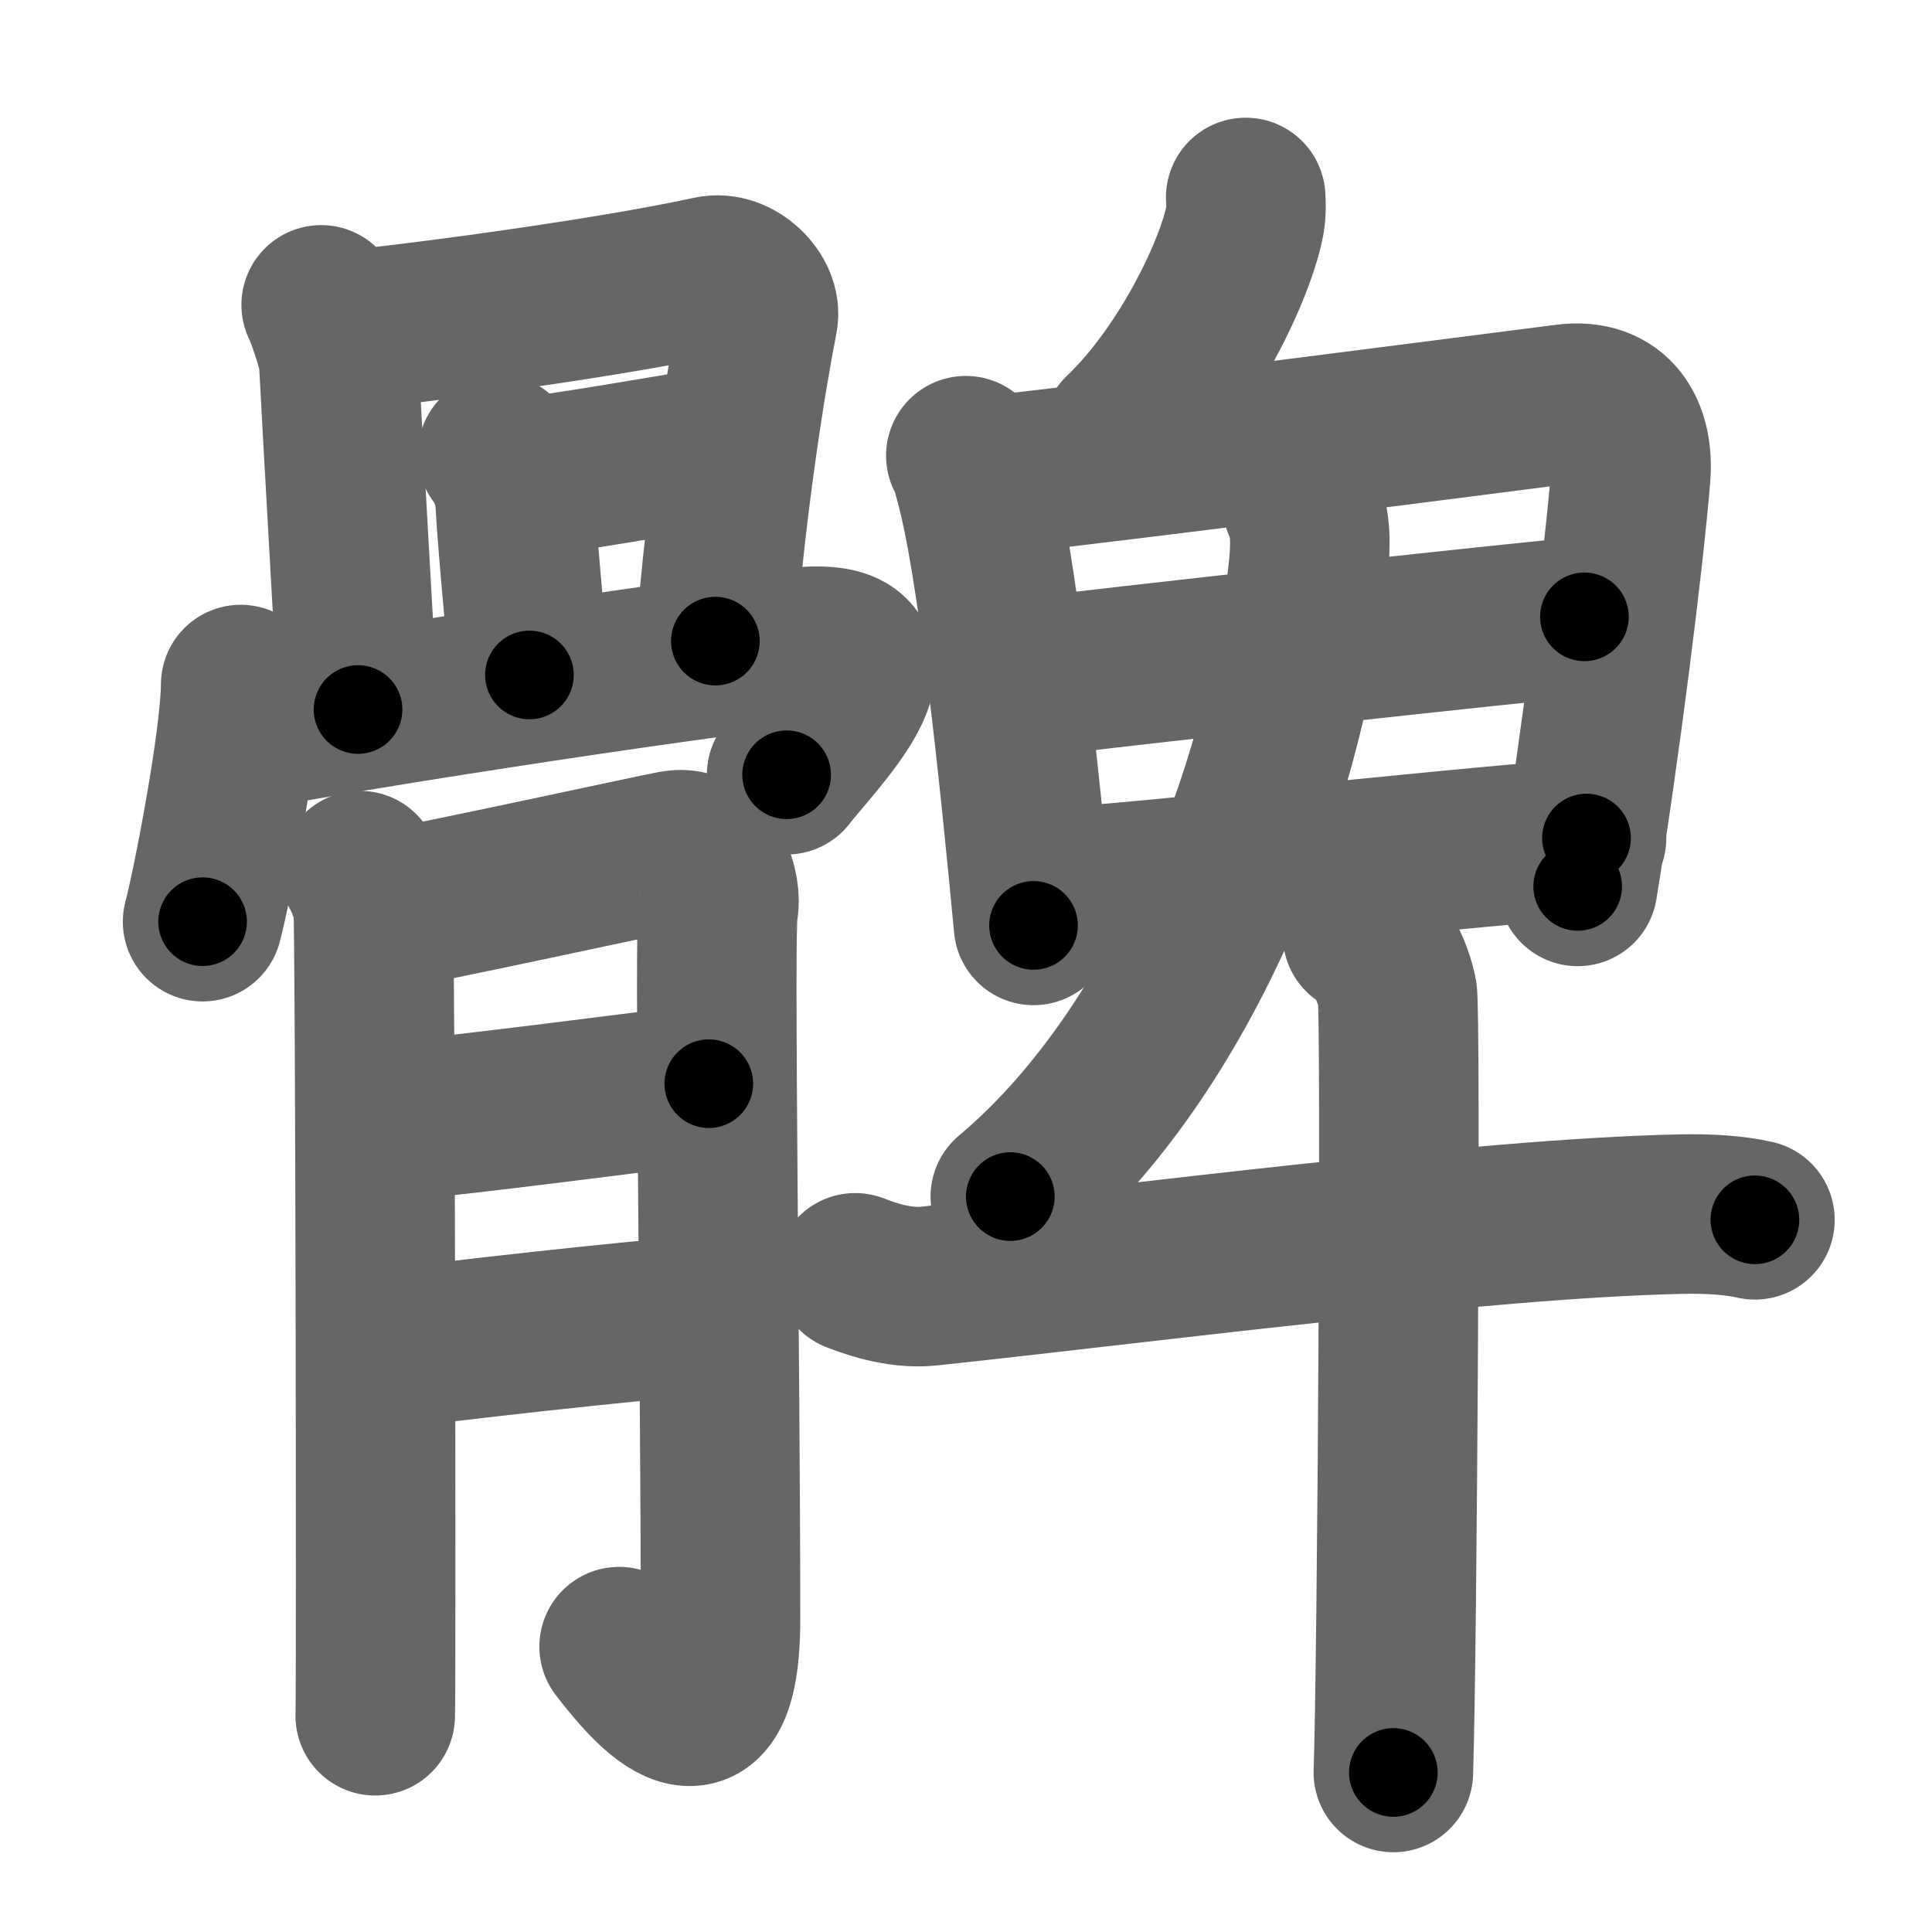 <svg xmlns="http://www.w3.org/2000/svg" width="109" height="109" viewBox="0 0 109 109" id="9ac0"><g fill="none" stroke="#666" stroke-width="9" stroke-linecap="round" stroke-linejoin="round"><g><g><g><path d="M18.12,17.2c0.25,0.48,0.96,2.54,0.99,3.17c0.14,2.88,1.09,19.34,1.09,19.66" /><path d="M19.31,18.63C20.72,18.6,33.5,17,40.09,15.56c1.41-0.31,2.91,1.19,2.68,2.39c-0.66,3.41-1.75,10.02-2.41,18.22" /><path d="M28.07,25.62c0.68,0.88,0.96,2.04,0.99,2.67c0.15,2.81,0.82,9.48,0.81,9.79" /><path d="M29.48,26.91c1.41-0.03,9.45-1.47,10.73-1.64" /><path d="M13.58,38.62c-0.02,3.14-1.6,11.31-2.15,13.38" /><path d="M13.69,41.26c5.8-1.18,28.14-4.59,31.94-4.79c5.94-0.32,0.23,5.3-1.25,7.24" /></g><g><path d="M20.31,49.12c0.37,0.7,0.62,1.4,0.74,2.1c0.12,0.7,0.18,44.01,0.12,45.58" /><path d="M21.79,51.32c1.49-0.17,15.14-3.15,16.25-3.35c1.98-0.35,2.73,2.27,2.48,3.32c-0.24,1.01,0.13,25.87,0.13,40.04c0,9.09-4.48,3.15-5.72,1.57" /><path d="M21.79,63.31c5.71-0.56,13.73-1.64,18.2-2.17" /><path d="M21.49,76.17c3.97-0.53,13.67-1.62,18.26-1.97" /></g></g><g><g><g><path d="M70.28,11.14c0.02,0.31,0.04,0.81-0.04,1.26c-0.48,2.66-3.2,8.49-6.94,12.06" /></g><g><path d="M54.49,25.71c0.29,0.44,0.3,0.75,0.46,1.31c1.31,4.62,2.55,16.58,3.36,25.19" /><path d="M55.85,26.84c10.16-1.16,24.89-3.08,32.48-4.05c2.79-0.36,3.87,1.62,3.67,4.07c-0.38,4.67-1.72,15.37-2.99,23.15" /><path d="M57.75,38.27c3.31-0.45,28.9-3.28,31.64-3.47" /><path d="M58.83,50.14c7.32-0.5,20.57-2.05,30.68-2.86" /></g></g><g><path d="M73.47,28.43c0.51,0.96,0.48,2.4,0.34,3.7c-1.35,12.96-7.57,27.63-16.81,35.38" /></g><g><path d="M48.25,71.81c0.65,0.25,2.4,0.93,4.14,0.75c11.72-1.24,31.25-3.82,42.38-4.06c1.74-0.04,3.15,0.07,4.24,0.32" /><path d="M76.87,52.75c1.09,0.5,1.74,2.25,1.96,3.25c0.22,1,0,37.75-0.22,44" /></g></g></g></g><g fill="none" stroke="#000" stroke-width="5" stroke-linecap="round" stroke-linejoin="round"><g><g><g><path d="M18.12,17.2c0.25,0.48,0.96,2.54,0.99,3.17c0.14,2.88,1.09,19.34,1.09,19.66" stroke-dasharray="23.02" stroke-dashoffset="23.02"><animate id="0" attributeName="stroke-dashoffset" values="23.02;0" dur="0.23s" fill="freeze" begin="0s;9ac0.click" /></path><path d="M19.31,18.63C20.72,18.6,33.5,17,40.09,15.56c1.41-0.31,2.91,1.19,2.68,2.39c-0.66,3.41-1.75,10.02-2.41,18.22" stroke-dasharray="43.52" stroke-dashoffset="43.52"><animate attributeName="stroke-dashoffset" values="43.52" fill="freeze" begin="9ac0.click" /><animate id="1" attributeName="stroke-dashoffset" values="43.52;0" dur="0.44s" fill="freeze" begin="0.end" /></path><path d="M28.07,25.62c0.68,0.88,0.96,2.04,0.99,2.67c0.15,2.81,0.82,9.48,0.81,9.79" stroke-dasharray="12.71" stroke-dashoffset="12.71"><animate attributeName="stroke-dashoffset" values="12.71" fill="freeze" begin="9ac0.click" /><animate id="2" attributeName="stroke-dashoffset" values="12.71;0" dur="0.13s" fill="freeze" begin="1.end" /></path><path d="M29.48,26.91c1.41-0.03,9.45-1.47,10.73-1.64" stroke-dasharray="10.86" stroke-dashoffset="10.86"><animate attributeName="stroke-dashoffset" values="10.86" fill="freeze" begin="9ac0.click" /><animate id="3" attributeName="stroke-dashoffset" values="10.86;0" dur="0.11s" fill="freeze" begin="2.end" /></path><path d="M13.58,38.62c-0.02,3.14-1.6,11.31-2.15,13.38" stroke-dasharray="13.57" stroke-dashoffset="13.57"><animate attributeName="stroke-dashoffset" values="13.57" fill="freeze" begin="9ac0.click" /><animate id="4" attributeName="stroke-dashoffset" values="13.57;0" dur="0.14s" fill="freeze" begin="3.end" /></path><path d="M13.69,41.26c5.8-1.18,28.14-4.59,31.94-4.79c5.94-0.32,0.23,5.3-1.25,7.24" stroke-dasharray="42.84" stroke-dashoffset="42.84"><animate attributeName="stroke-dashoffset" values="42.84" fill="freeze" begin="9ac0.click" /><animate id="5" attributeName="stroke-dashoffset" values="42.84;0" dur="0.43s" fill="freeze" begin="4.end" /></path></g><g><path d="M20.31,49.12c0.37,0.7,0.62,1.4,0.74,2.1c0.12,0.7,0.18,44.01,0.12,45.58" stroke-dasharray="47.82" stroke-dashoffset="47.82"><animate attributeName="stroke-dashoffset" values="47.82" fill="freeze" begin="9ac0.click" /><animate id="6" attributeName="stroke-dashoffset" values="47.82;0" dur="0.48s" fill="freeze" begin="5.end" /></path><path d="M21.79,51.32c1.49-0.17,15.14-3.15,16.25-3.35c1.98-0.35,2.73,2.27,2.48,3.32c-0.24,1.01,0.13,25.87,0.13,40.04c0,9.09-4.48,3.15-5.72,1.57" stroke-dasharray="72.46" stroke-dashoffset="72.46"><animate attributeName="stroke-dashoffset" values="72.46" fill="freeze" begin="9ac0.click" /><animate id="7" attributeName="stroke-dashoffset" values="72.46;0" dur="0.54s" fill="freeze" begin="6.end" /></path><path d="M21.79,63.31c5.71-0.56,13.73-1.64,18.2-2.17" stroke-dasharray="18.33" stroke-dashoffset="18.33"><animate attributeName="stroke-dashoffset" values="18.33" fill="freeze" begin="9ac0.click" /><animate id="8" attributeName="stroke-dashoffset" values="18.33;0" dur="0.18s" fill="freeze" begin="7.end" /></path><path d="M21.49,76.17c3.97-0.53,13.67-1.62,18.26-1.97" stroke-dasharray="18.37" stroke-dashoffset="18.37"><animate attributeName="stroke-dashoffset" values="18.37" fill="freeze" begin="9ac0.click" /><animate id="9" attributeName="stroke-dashoffset" values="18.37;0" dur="0.18s" fill="freeze" begin="8.end" /></path></g></g><g><g><g><path d="M70.28,11.14c0.02,0.31,0.04,0.81-0.04,1.26c-0.48,2.66-3.2,8.49-6.94,12.06" stroke-dasharray="15.35" stroke-dashoffset="15.35"><animate attributeName="stroke-dashoffset" values="15.35" fill="freeze" begin="9ac0.click" /><animate id="10" attributeName="stroke-dashoffset" values="15.35;0" dur="0.15s" fill="freeze" begin="9.end" /></path></g><g><path d="M54.49,25.71c0.29,0.44,0.3,0.75,0.46,1.31c1.31,4.62,2.55,16.58,3.36,25.19" stroke-dasharray="26.83" stroke-dashoffset="26.83"><animate attributeName="stroke-dashoffset" values="26.83" fill="freeze" begin="9ac0.click" /><animate id="11" attributeName="stroke-dashoffset" values="26.83;0" dur="0.27s" fill="freeze" begin="10.end" /></path><path d="M55.85,26.84c10.16-1.16,24.89-3.08,32.48-4.05c2.79-0.36,3.87,1.62,3.67,4.07c-0.38,4.67-1.72,15.37-2.99,23.15" stroke-dasharray="62.59" stroke-dashoffset="62.59"><animate attributeName="stroke-dashoffset" values="62.59" fill="freeze" begin="9ac0.click" /><animate id="12" attributeName="stroke-dashoffset" values="62.59;0" dur="0.47s" fill="freeze" begin="11.end" /></path><path d="M57.75,38.27c3.31-0.45,28.9-3.28,31.64-3.47" stroke-dasharray="31.83" stroke-dashoffset="31.83"><animate attributeName="stroke-dashoffset" values="31.83" fill="freeze" begin="9ac0.click" /><animate id="13" attributeName="stroke-dashoffset" values="31.83;0" dur="0.32s" fill="freeze" begin="12.end" /></path><path d="M58.83,50.14c7.32-0.5,20.57-2.05,30.68-2.86" stroke-dasharray="30.81" stroke-dashoffset="30.81"><animate attributeName="stroke-dashoffset" values="30.81" fill="freeze" begin="9ac0.click" /><animate id="14" attributeName="stroke-dashoffset" values="30.81;0" dur="0.31s" fill="freeze" begin="13.end" /></path></g></g><g><path d="M73.47,28.43c0.51,0.96,0.48,2.4,0.34,3.7c-1.35,12.96-7.57,27.63-16.81,35.38" stroke-dasharray="43.8" stroke-dashoffset="43.8"><animate attributeName="stroke-dashoffset" values="43.8" fill="freeze" begin="9ac0.click" /><animate id="15" attributeName="stroke-dashoffset" values="43.8;0" dur="0.44s" fill="freeze" begin="14.end" /></path></g><g><path d="M48.25,71.81c0.65,0.25,2.4,0.93,4.14,0.75c11.72-1.24,31.25-3.82,42.38-4.06c1.74-0.04,3.15,0.07,4.24,0.32" stroke-dasharray="51.09" stroke-dashoffset="51.09"><animate attributeName="stroke-dashoffset" values="51.09" fill="freeze" begin="9ac0.click" /><animate id="16" attributeName="stroke-dashoffset" values="51.09;0" dur="0.51s" fill="freeze" begin="15.end" /></path><path d="M76.87,52.75c1.09,0.5,1.74,2.25,1.96,3.25c0.22,1,0,37.75-0.22,44" stroke-dasharray="47.91" stroke-dashoffset="47.91"><animate attributeName="stroke-dashoffset" values="47.91" fill="freeze" begin="9ac0.click" /><animate id="17" attributeName="stroke-dashoffset" values="47.91;0" dur="0.48s" fill="freeze" begin="16.end" /></path></g></g></g></g></svg>